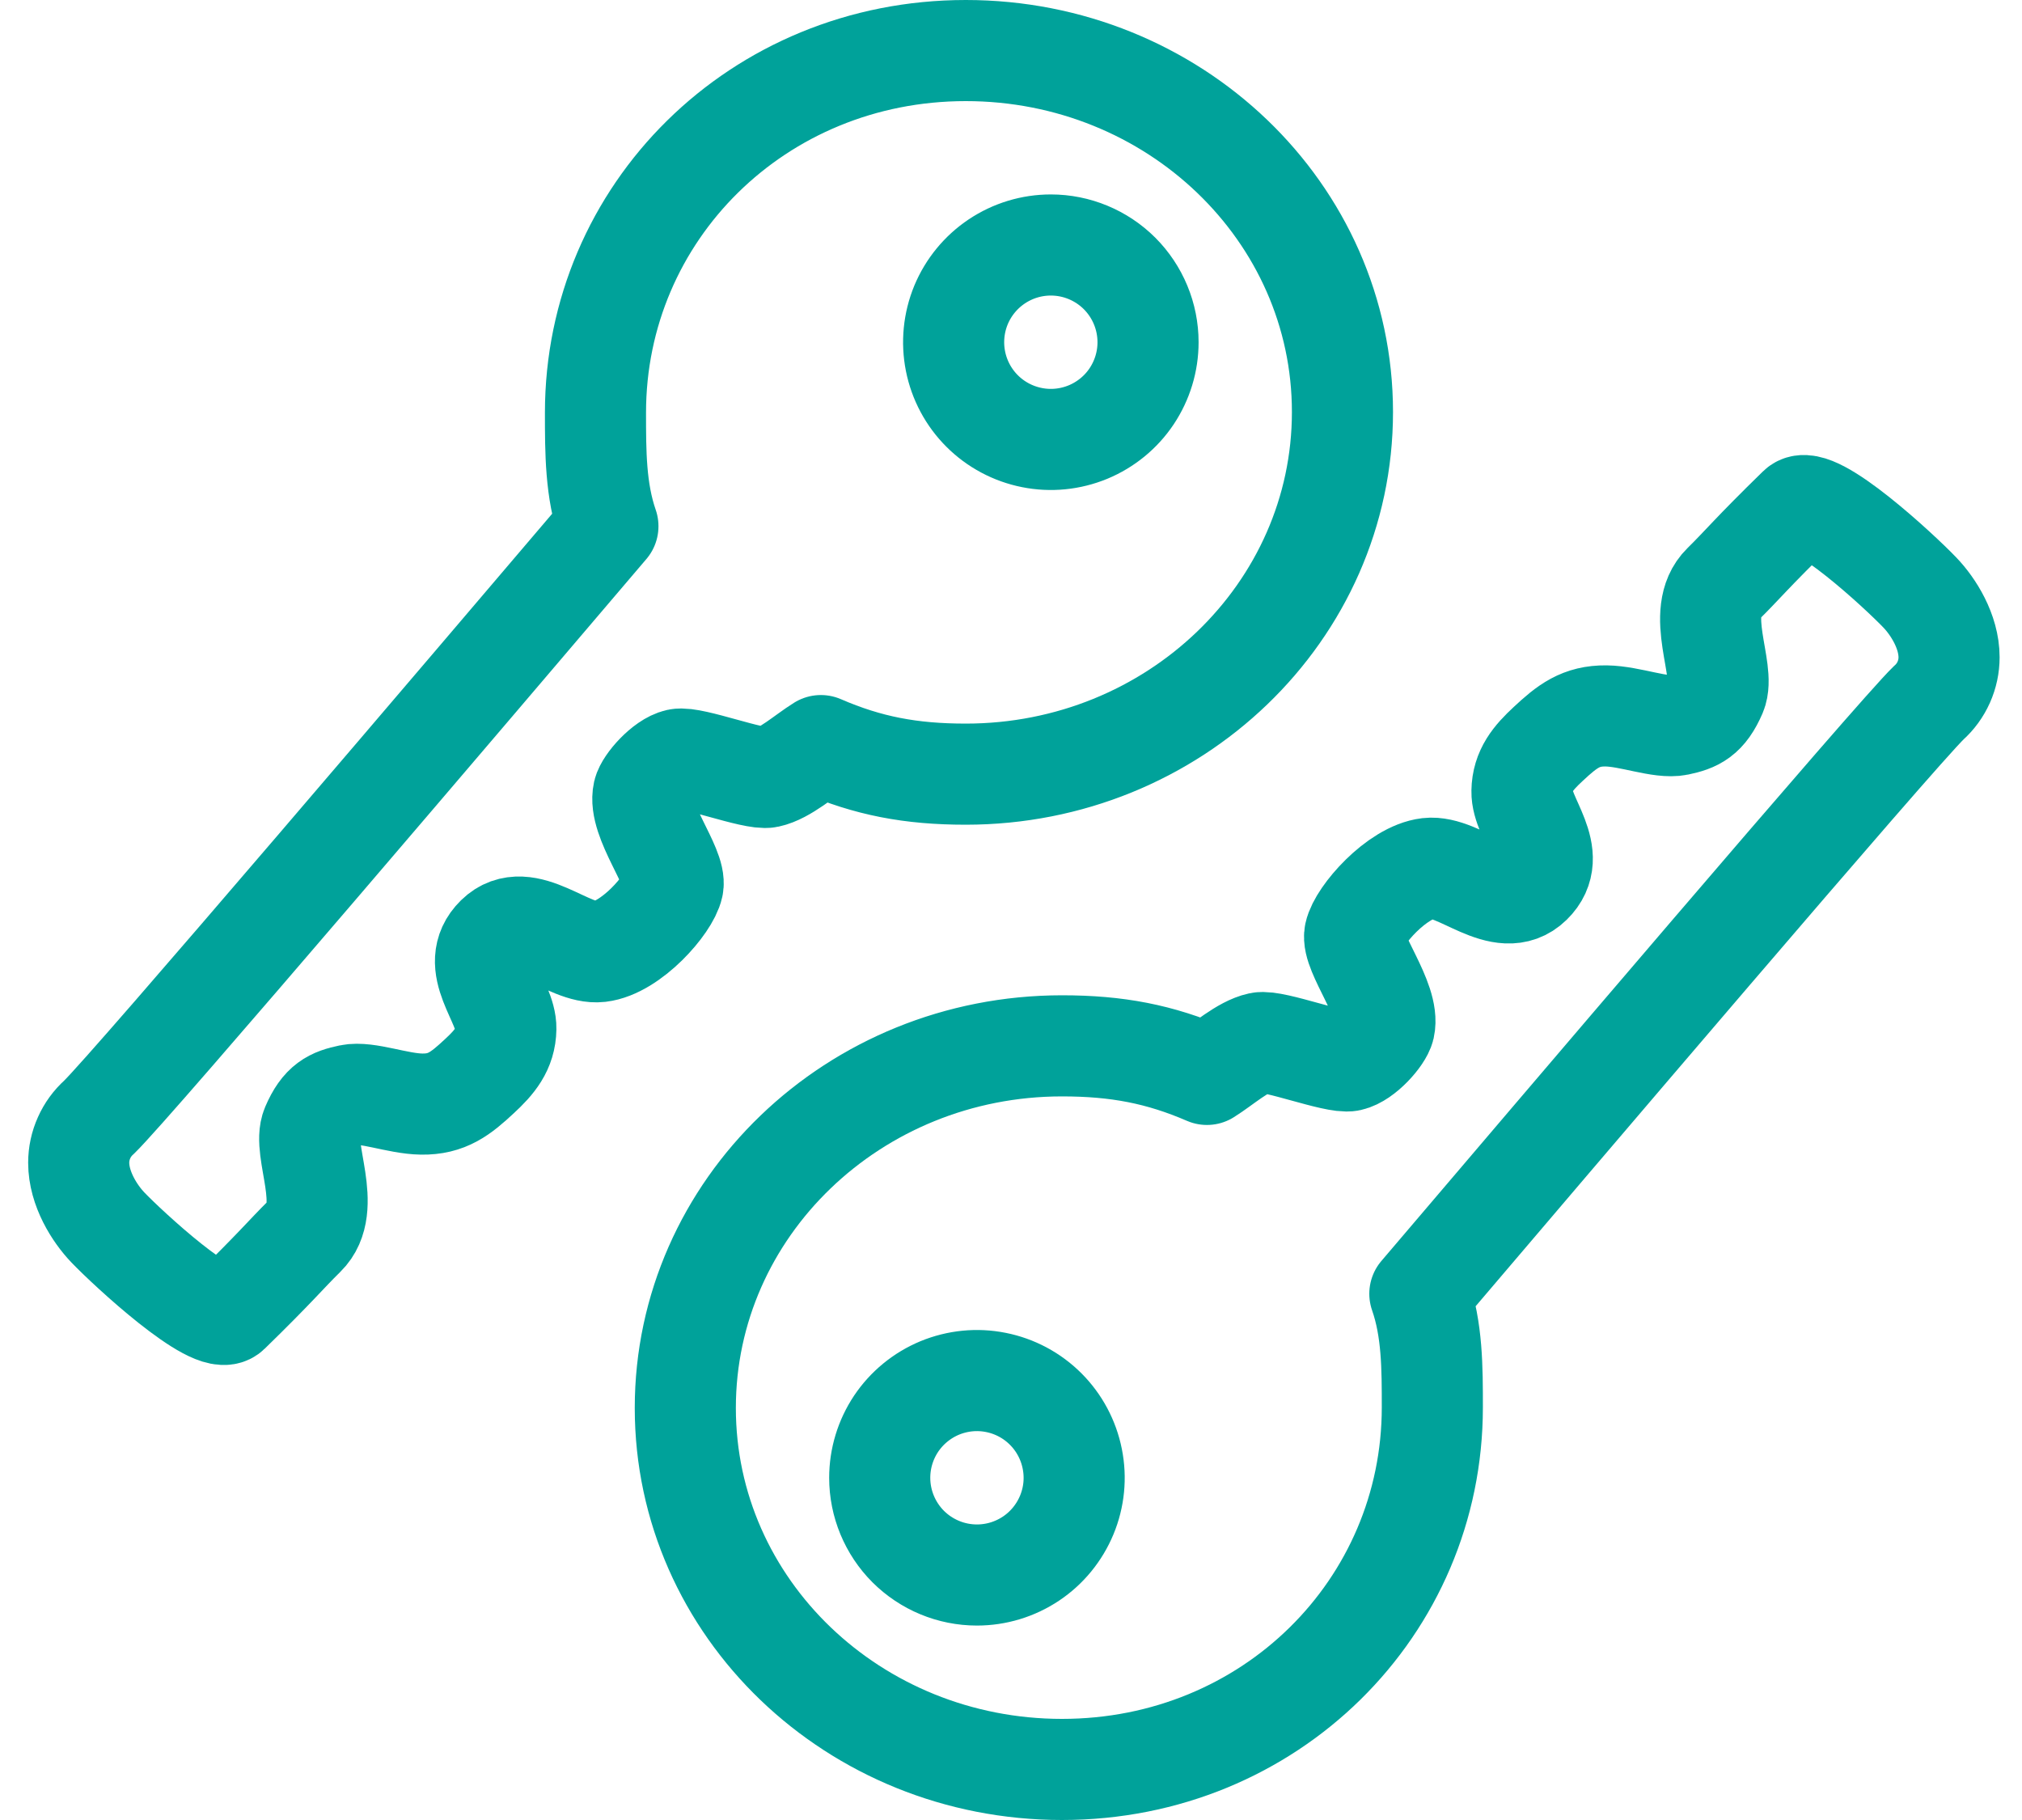 <svg width="40" height="36" viewBox="0 0 40 36" fill="none" xmlns="http://www.w3.org/2000/svg">
<path d="M11.78 8.162C11.78 8.943 11.78 9.7 12.026 10.409C9.436 13.45 2.597 21.485 1.96 22.098C1.833 22.212 1.732 22.35 1.663 22.506C1.593 22.661 1.557 22.829 1.557 22.999C1.557 23.51 1.87 24.003 2.134 24.279C2.531 24.694 4.225 26.262 4.538 25.962C5.463 25.061 5.65 24.82 6.028 24.448C6.599 23.889 5.968 22.747 6.167 22.284C6.365 21.821 6.575 21.731 6.918 21.659C7.26 21.587 7.867 21.833 8.342 21.839C8.841 21.846 9.111 21.635 9.484 21.287C9.784 21.01 10.001 20.752 10.007 20.349C10.019 19.808 9.237 19.093 9.82 18.522C10.403 17.951 11.245 18.895 11.864 18.823C12.483 18.75 13.234 17.891 13.312 17.525C13.39 17.158 12.609 16.215 12.729 15.68C12.771 15.499 13.138 15.079 13.414 15.019C13.691 14.959 14.916 15.433 15.193 15.373C15.53 15.301 15.92 14.946 16.239 14.748C17.17 15.151 18.017 15.313 19.105 15.313C23.222 15.313 26.557 12.104 26.557 8.15C26.557 4.195 23.222 1 19.105 1C14.989 1 11.78 4.207 11.78 8.162ZM22.711 6.769C22.711 7.15 22.598 7.521 22.387 7.838C22.176 8.154 21.875 8.4 21.524 8.546C21.172 8.691 20.786 8.73 20.413 8.655C20.04 8.581 19.697 8.398 19.428 8.129C19.159 7.86 18.976 7.517 18.902 7.144C18.828 6.771 18.866 6.385 19.011 6.033C19.157 5.682 19.403 5.382 19.72 5.17C20.036 4.959 20.407 4.846 20.788 4.846C21.298 4.846 21.787 5.049 22.148 5.409C22.508 5.77 22.711 6.259 22.711 6.769Z" stroke="#00A29A" stroke-width="2" stroke-linejoin="round"/>
<path d="M28.335 27.838C28.335 27.057 28.335 26.3 28.088 25.591C30.678 22.55 37.517 14.515 38.154 13.902C38.281 13.789 38.382 13.65 38.452 13.494C38.521 13.339 38.557 13.171 38.557 13.001C38.557 12.49 38.245 11.997 37.98 11.721C37.584 11.306 35.889 9.738 35.576 10.038C34.651 10.939 34.465 11.18 34.086 11.552C33.515 12.111 34.146 13.253 33.948 13.716C33.749 14.179 33.539 14.269 33.197 14.341C32.854 14.413 32.247 14.167 31.772 14.161C31.273 14.155 31.003 14.365 30.63 14.713C30.33 14.99 30.114 15.248 30.108 15.651C30.096 16.192 30.877 16.907 30.294 17.478C29.711 18.049 28.87 17.105 28.251 17.177C27.632 17.25 26.88 18.109 26.802 18.475C26.724 18.842 27.505 19.785 27.385 20.32C27.343 20.501 26.977 20.921 26.7 20.981C26.424 21.041 25.198 20.567 24.921 20.627C24.585 20.699 24.194 21.054 23.876 21.252C22.944 20.849 22.097 20.687 21.009 20.687C16.892 20.687 13.557 23.896 13.557 27.85C13.557 31.805 16.892 35 21.009 35C25.126 35 28.335 31.793 28.335 27.838ZM17.403 29.231C17.403 28.85 17.516 28.479 17.727 28.162C17.939 27.846 18.239 27.6 18.59 27.454C18.942 27.309 19.328 27.27 19.701 27.345C20.075 27.419 20.417 27.602 20.686 27.871C20.955 28.14 21.138 28.483 21.212 28.856C21.287 29.229 21.249 29.615 21.103 29.967C20.957 30.318 20.711 30.619 20.395 30.83C20.078 31.041 19.707 31.154 19.326 31.154C18.816 31.154 18.327 30.951 17.966 30.591C17.606 30.23 17.403 29.741 17.403 29.231Z" stroke="#00A29A" stroke-width="2" stroke-linejoin="round"/>
</svg>
